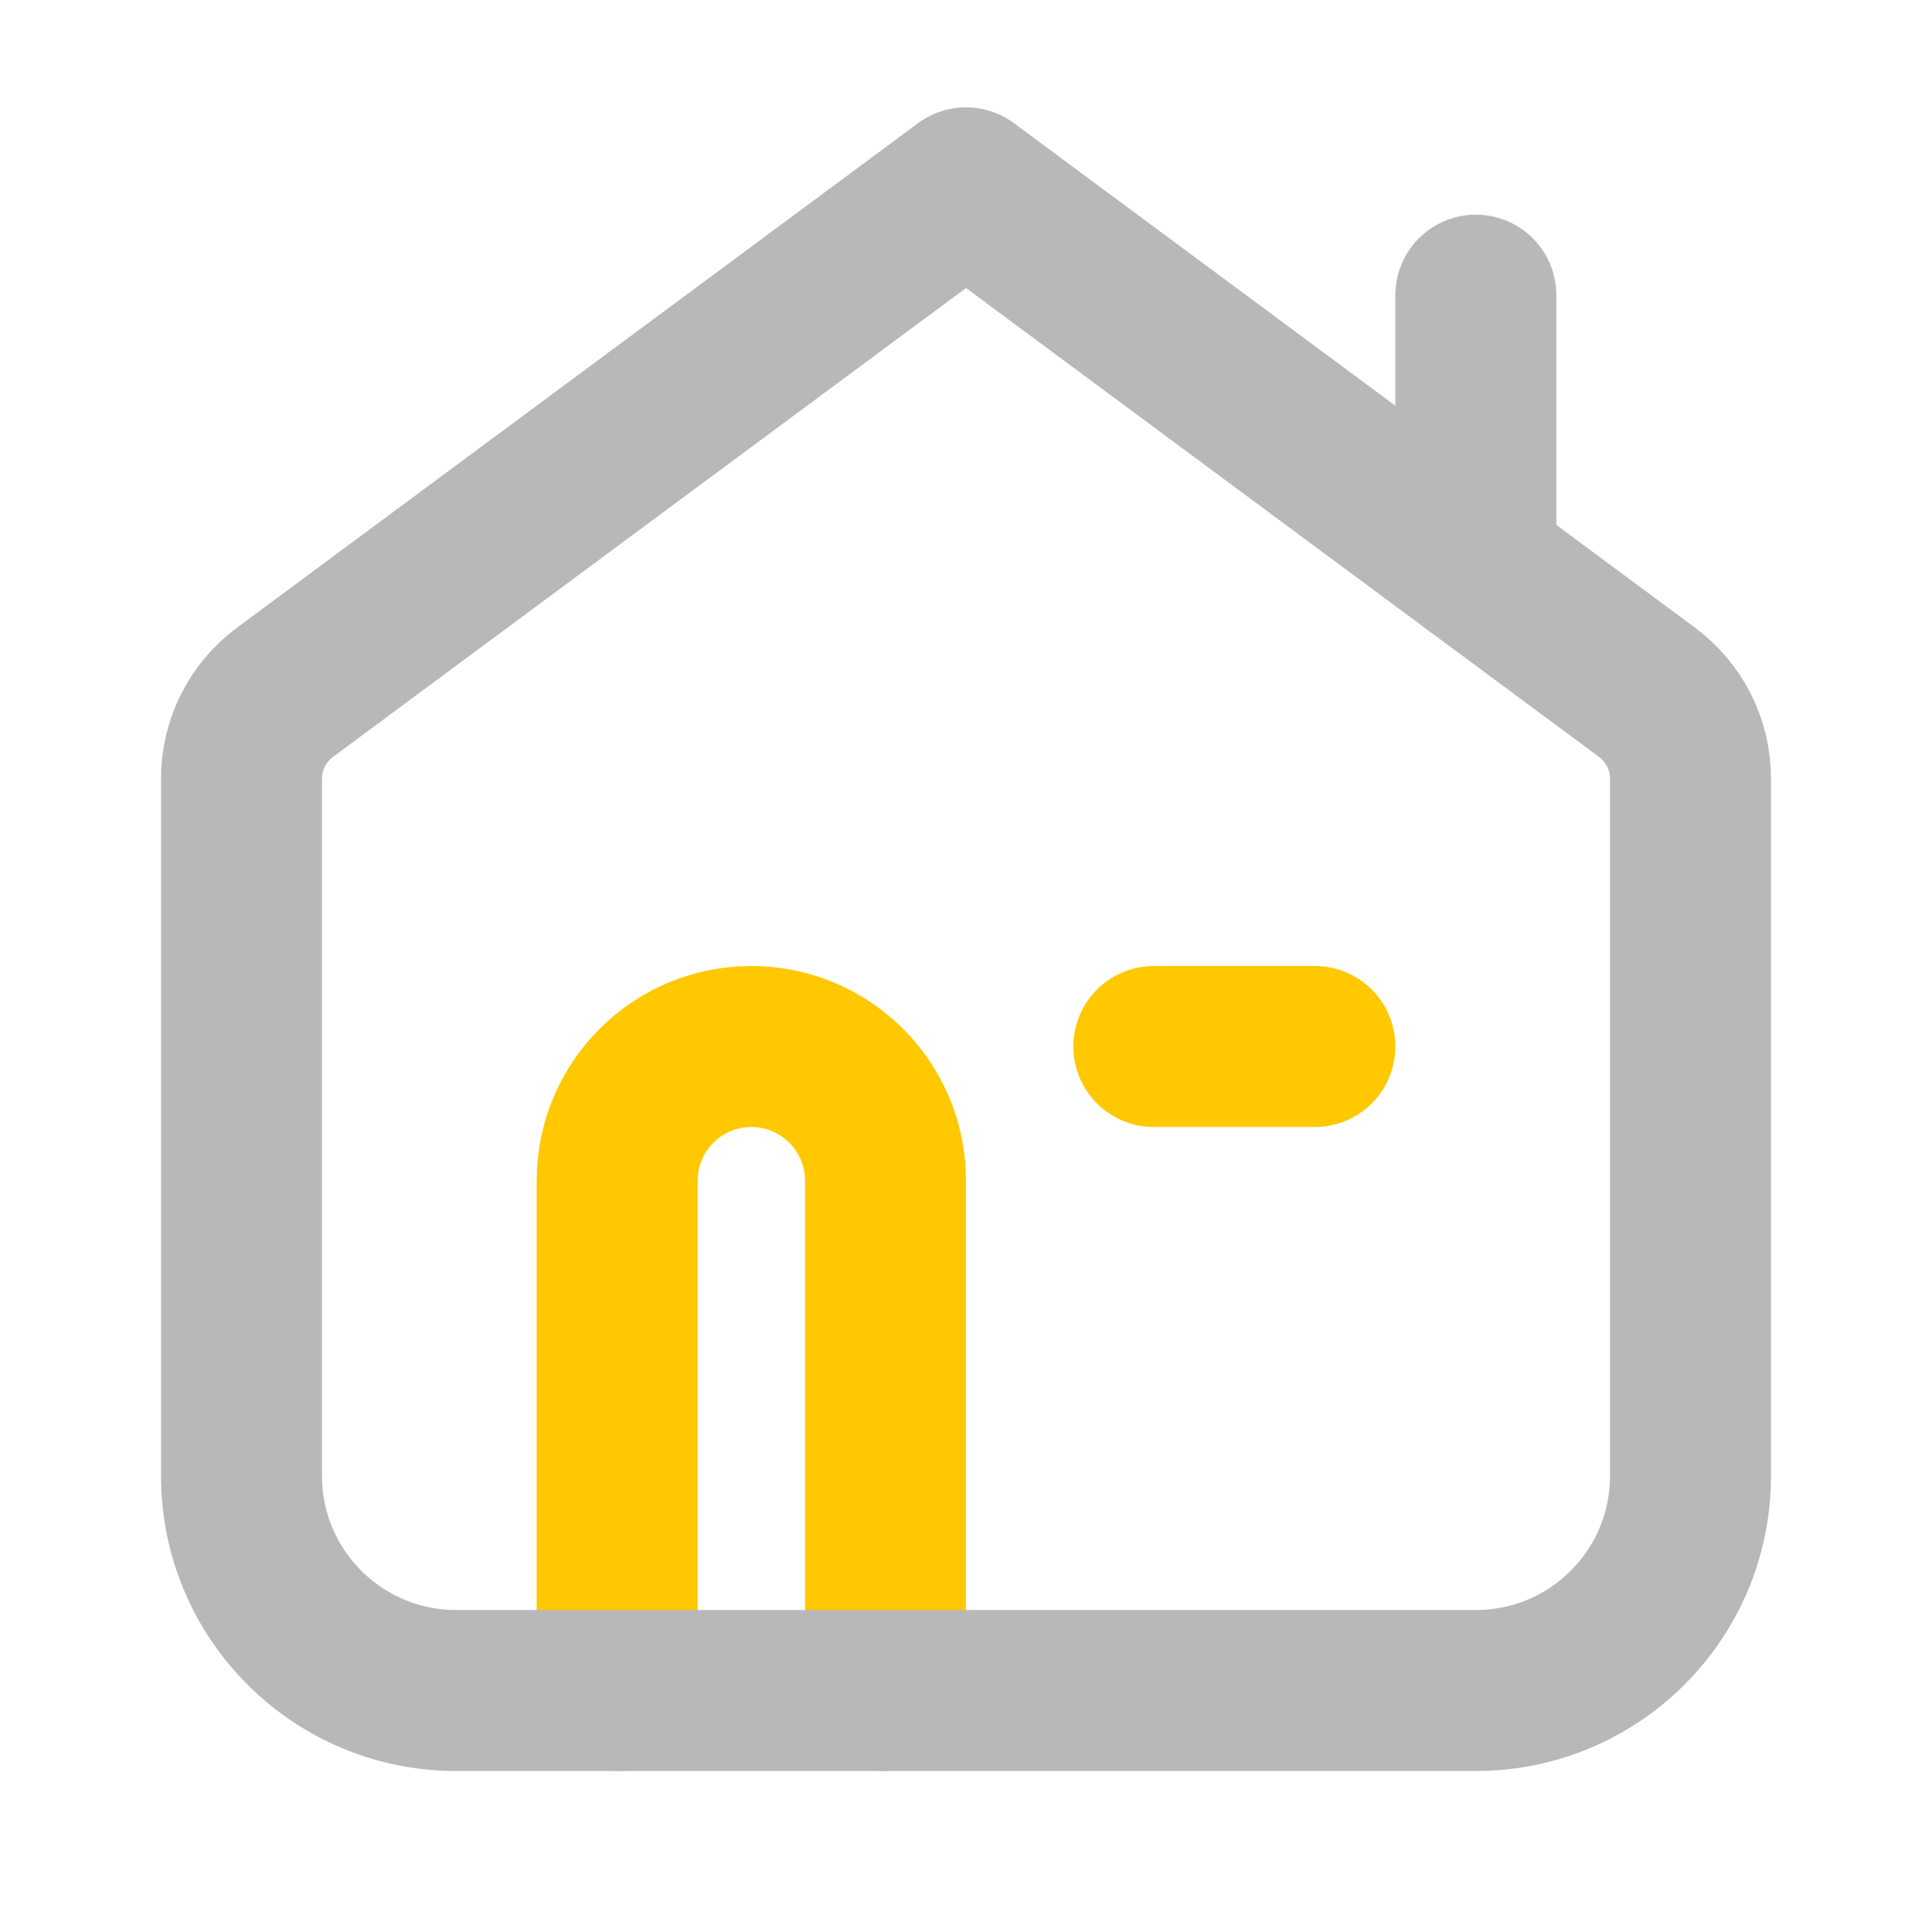 <svg xmlns="http://www.w3.org/2000/svg" width="18" height="18" viewBox="0 0 18 18"><title>house 5 2</title><g fill="#b8b8b8e0" class="nc-icon-wrapper"><path d="M5.75,15.75v-4.75c0-.69,.56-1.25,1.25-1.25h0c.69,0,1.25,.56,1.25,1.25v4.75" fill="none" stroke="#ffc800" stroke-linecap="round" stroke-linejoin="round" stroke-width="1.5" data-color="color-2"></path><line x1="10.75" y1="9.75" x2="12.25" y2="9.75" fill="none" stroke="#ffc800" stroke-linecap="round" stroke-linejoin="round" stroke-width="1.5" data-color="color-2"></line><path d="M2.655,6.45L9,1.75l6.345,4.7c.255,.189,.405,.487,.405,.804v6.496c0,1.105-.895,2-2,2H4.25c-1.105,0-2-.895-2-2V7.254c0-.317,.15-.615,.405-.804Z" fill="none" stroke="#b8b8b8e0" stroke-linecap="round" stroke-linejoin="round" stroke-width="1.5"></path><line x1="13.75" y1="2.75" x2="13.75" y2="5.269" fill="none" stroke="#b8b8b8e0" stroke-linecap="round" stroke-linejoin="round" stroke-width="1.5"></line></g></svg>